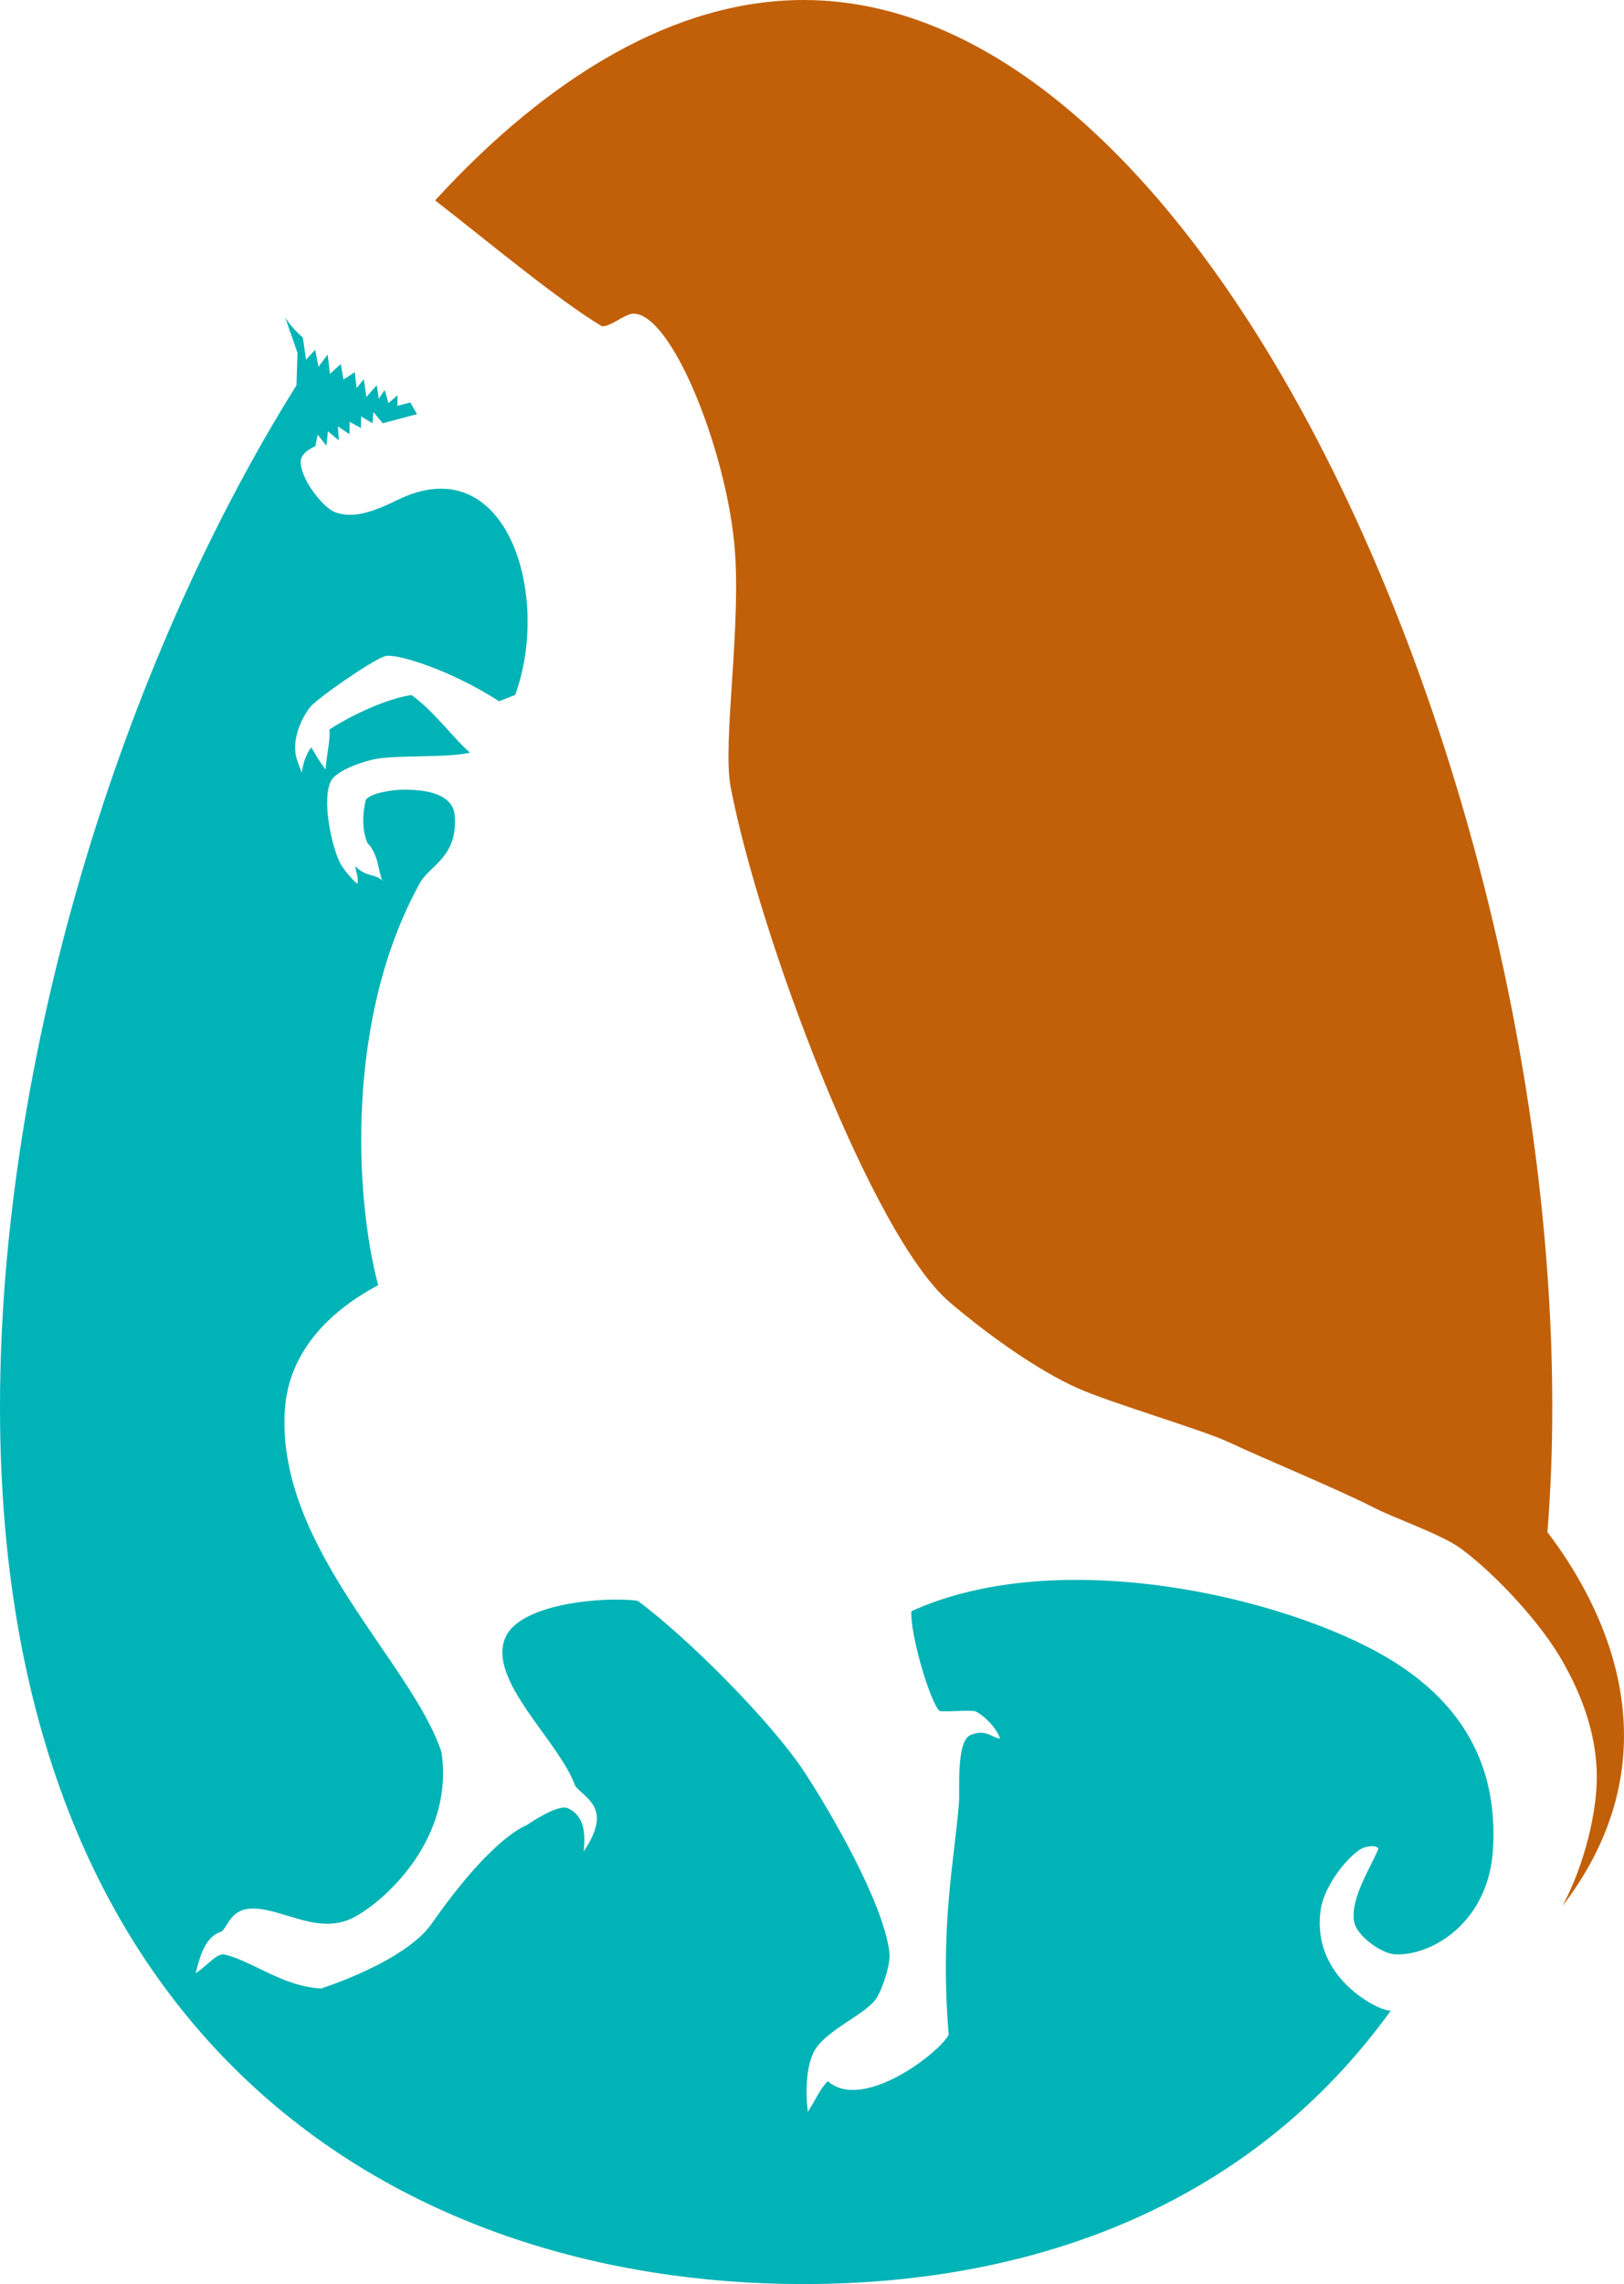 <svg version="1.1" id="图层_1" x="0px" y="0px" width="137.096px" height="192.707px" viewBox="0 0 137.096 192.707" enable-background="new 0 0 137.096 192.707" xml:space="preserve" xmlns="http://www.w3.org/2000/svg" xmlns:xlink="http://www.w3.org/1999/xlink" xmlns:xml="http://www.w3.org/XML/1998/namespace">
  <path fill="#C16008" d="M130.633,129.27c0.268-3.369,0.408-6.887,0.408-10.563C131.041,65.492,102.315,0,67.833,0
	c-10.809,0-21.505,6.435-31.1,16.907c4.565,3.547,10.323,8.36,14.068,10.614c0.719,0.094,1.973-1.075,2.695-1.061
	c3.205,0.06,7.656,11.183,8.478,19.265c0.693,6.809-1.025,16.896-0.289,20.711c2.403,12.465,11.903,37.847,18.495,43.442
	c3.568,3.031,7.606,5.82,10.804,7.247c2.813,1.256,10.493,3.497,12.738,4.55c3.01,1.409,9.241,3.978,12.338,5.562
	c1.703,0.867,5.629,2.236,7.178,3.354c1.865,1.343,4.471,3.857,6.519,6.443c0.747,0.942,1.424,1.896,1.957,2.802
	c2.032,3.446,3.088,6.814,3.088,10.12c-0.003,2.823-0.953,7.192-2.896,10.854C141.937,147.684,135.122,135.152,130.633,129.27z" class="color c1"/>
  <path fill="#00B3B6" d="M125.98,152.811c-0.415-4.179-2.389-9.125-8.902-12.969c-8.684-5.126-27.705-9.564-40.145-3.9
	c-0.091,1.957,1.522,7.522,2.385,8.428c1.08,0.057,2.124-0.094,2.986,0c0.719,0.314,1.811,1.378,2.122,2.313
	c-0.713-0.063-1.185-0.848-2.506-0.291c-1.211,0.512-0.889,4.724-0.963,5.686c-0.383,4.89-1.629,10.38-0.868,19.597
	c-0.889,1.629-7.325,6.507-10.21,3.906c-0.739,0.813-0.81,1.213-1.681,2.601c-0.222-1.736-0.128-3.697,0.449-4.951
	c0.898-1.945,4.511-3.236,5.389-4.717c0.511-0.859,1.168-2.828,1.044-3.818c-0.521-4.146-4.844-11.623-7.129-15.123
	c-2.764-4.242-9.936-11.438-14.123-14.514c-2.844-0.379-9.879,0.225-11.149,3.065c-1.614,3.608,4.529,8.741,5.886,12.569
	c0.928,1.123,3.17,1.879,0.703,5.524c0.297-2.374-0.458-3.272-1.35-3.663c-0.86-0.375-3.471,1.446-3.471,1.446
	s-2.817,0.888-7.993,8.285c-1.85,2.64-6.807,4.637-9.345,5.487c-3.293-0.162-6.056-2.481-8.285-2.888
	c-0.656,0.05-1.39,1.005-2.313,1.603c0.39-1.565,0.868-3.146,2.217-3.53c0.602-0.601,0.821-2.011,2.792-1.927
	c2.597,0.103,5.514,2.313,8.479,0.674c2.668-1.48,8.335-6.667,7.271-13.874c-2.527-7.612-13.903-17.271-13.229-28.794
	c0.304-5.221,4.114-8.605,7.884-10.604c-1.973-7.357-2.797-22.625,3.564-34c0.777-1.391,3.221-2.172,2.889-5.685
	c-0.112-1.221-1.315-2.175-4.43-2.118c-0.796,0.014-2.604,0.249-3.065,0.847c-0.56,2.31,0.142,3.655,0.142,3.655
	c1.04,1.043,0.911,2.811,1.325,3.227c-0.707-0.71-1.422-0.299-2.351-1.275c0.021,0.55,0.279,0.755,0.181,1.498
	c-0.619-0.52-1.31-1.409-1.529-1.883c-0.713-1.553-1.486-5.271-0.716-6.799c0.477-0.945,2.921-1.718,3.799-1.869
	c1.964-0.341,5.931-0.076,7.951-0.526c-1.271-1.047-2.876-3.337-4.939-4.865c-2.23,0.325-5.33,1.84-6.947,2.921
	c0.138,0.674-0.238,2.097-0.313,3.368c-0.672-0.871-1.195-1.87-1.195-1.87s-0.6,0.598-0.815,2.129c0,0-0.404-0.999-0.481-1.35
	c-0.352-1.604,0.509-3.286,1.157-4.143c0.547-0.725,5.216-3.974,6.355-4.335c0.854-0.269,5.458,1.109,9.62,3.806l1.362-0.529
	c3.08-8.451-0.736-20.951-9.923-16.458c-2.299,1.125-3.815,1.556-5.258,1.046c-1.02-0.357-2.994-2.843-2.919-4.34
	c0.035-0.753,1.238-1.247,1.238-1.247l0.191-0.962l0.738,0.936l0.129-1.226l0.92,0.778l-0.077-1.197l0.974,0.672l0.011-1.049
	l0.961,0.524l0.004-0.98l0.965,0.577l0.081-0.944l0.784,0.944l2.893-0.77l-0.562-0.981l-1.097,0.284l0.015-0.897l-0.763,0.673
	l-0.322-1.114l-0.5,0.739L31.809,32.5l-0.884,0.992l-0.21-1.5l-0.614,0.752l-0.147-1.348l-0.958,0.631l-0.229-1.313l-0.912,0.831
	l-0.197-1.637l-0.774,1.038l-0.197-1.021l-0.081-0.417l-0.771,0.84l-0.269-1.864c0,0-1.074-0.919-1.505-1.748l1.054,3.043
	l-0.09,2.732C10.143,56.282,0,89.361,0,118.707c0,53.215,33.351,74,67.833,74c19.918,0,37.913-6.936,49.563-23.05
	c-0.317-0.048-0.619-0.125-0.896-0.245c-1.795-0.77-5.699-3.439-5.01-8.279c0.287-2.025,2.219-4.402,3.337-5.1
	c0.388-0.24,1.258-0.432,1.543-0.074c-0.622,1.568-2.415,4.221-2.053,6.195c0.209,1.146,2.271,2.666,3.432,2.732
	c0.943,0.055,2.052-0.178,3.149-0.701c2.477-1.185,4.885-3.861,5.135-8.162C126.093,155.035,126.094,153.951,125.98,152.811z" class="color c2"/>
</svg>
